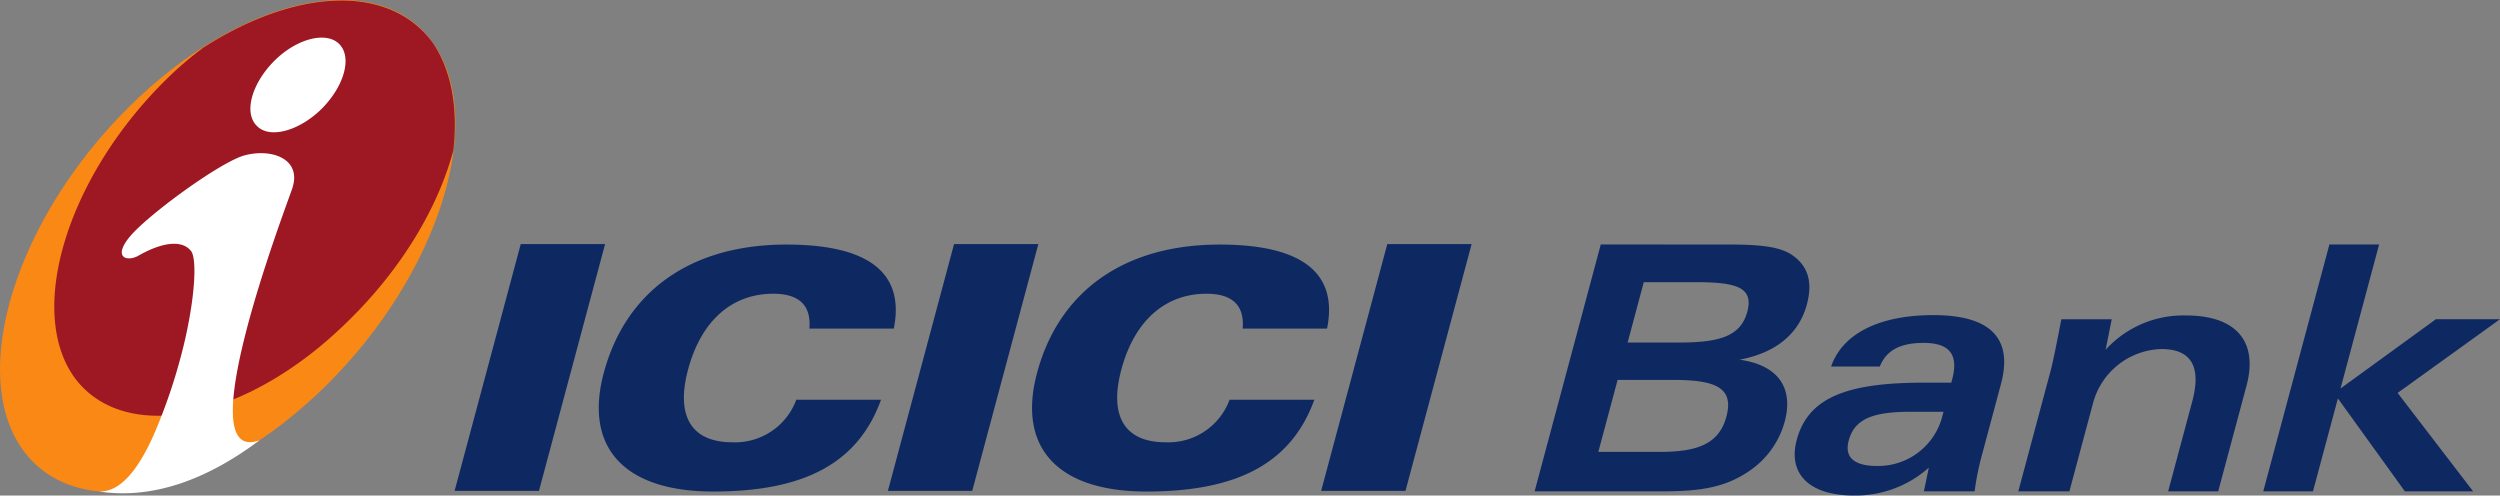 <svg xmlns="http://www.w3.org/2000/svg" width="341.036" height="67.595" viewBox="0 0 341.036 67.595">
  <rect x="0" y="0" width="341.036" height="67.595" fill="#808080" stroke="none"/>
  <g id="Group_1" data-name="Group 1" transform="translate(-15.859 -489.723)">
    <path id="Path_1" data-name="Path 1" d="M119.027,578.781h11.506l9.023-33.674H128.051l-9.024,33.674" transform="translate(-41.154 -22.093)" fill="#0e2961" fill-rule="evenodd"/>
    <path id="Path_2" data-name="Path 2" d="M217.355,578.781h11.507l9.022-33.674h-11.5l-9.025,33.674" transform="translate(-80.378 -22.093)" fill="#0e2961" fill-rule="evenodd"/>
    <path id="Path_3" data-name="Path 3" d="M315.685,578.781h11.505l9.023-33.674H324.709l-9.023,33.674" transform="translate(-119.603 -22.093)" fill="#0e2961" fill-rule="evenodd"/>
    <path id="Path_4" data-name="Path 4" d="M180.476,556.692h11.515c1.528-7.571-3.366-11.469-14.652-11.469-13.056,0-21.931,6.393-24.908,17.5-2.7,10.062,2.643,16.19,14.927,16.19,12.42,0,19.757-3.86,22.893-12.518h-11.56a8.9,8.9,0,0,1-8.715,5.8c-5.576,0-7.758-3.537-6.045-9.928,1.787-6.662,5.989-10.335,11.61-10.335,3.536,0,5.2,1.588,4.935,4.76" transform="translate(-54.207 -22.139)" fill="#0e2961" fill-rule="evenodd"/>
    <path id="Path_5" data-name="Path 5" d="M278.806,556.692h11.513c1.529-7.571-3.364-11.469-14.65-11.469-13.056,0-21.932,6.393-24.908,17.5-2.7,10.062,2.644,16.19,14.928,16.19,12.42,0,19.757-3.86,22.892-12.518h-11.56a8.9,8.9,0,0,1-8.716,5.8c-5.576,0-7.757-3.537-6.044-9.928,1.786-6.662,5.989-10.335,11.61-10.335,3.534,0,5.2,1.588,4.936,4.76" transform="translate(-93.431 -22.139)" fill="#0e2961" fill-rule="evenodd"/>
    <path id="Path_6" data-name="Path 6" d="M33.423,504.343c15.413-15.277,34.048-19.223,41.481-8.784s.924,31.41-14.489,46.686-34.049,19.223-41.481,8.785-.925-31.413,14.489-46.687" transform="translate(0 0)" fill="#fa8815" fill-rule="evenodd"/>
    <path id="Path_7" data-name="Path 7" d="M48.541,496.248a47.468,47.468,0,0,0-5.093,4.362c-13.505,13.3-19.117,31.588-12.467,40.731,6.857,9.142,23.482,5.818,37.2-7.691,7.377-7.167,12.365-15.583,14.442-23.377.623-5.714-.207-10.8-2.807-14.65-5.921-8.1-18.6-7.481-31.273.625" transform="translate(-4.916 -0.05)" fill="#9d1823" fill-rule="evenodd"/>
    <path id="Path_8" data-name="Path 8" d="M60.193,553.188c-7.214,5.42-14.67,8.1-21.942,6.982,3.049.157,5.517-3.23,7.538-7.778a76.179,76.179,0,0,0,4.268-13.029c1.433-6.4,1.544-10.979.814-11.961-1.235-1.629-4.043-1.208-7.216.618-1.517.841-3.538.28-1.151-2.611,2.414-2.921,12.017-9.941,15.47-11.035,3.791-1.1,8.115.393,6.655,4.548-1.04,3.032-14.322,37.883-4.438,34.266M71.06,499.127c1.8,1.8.7,5.727-2.358,8.816-3.088,3.062-7.1,4.154-8.846,2.386-1.852-1.769-.756-5.756,2.33-8.872C65.3,498.341,69.319,497.385,71.06,499.127Z" transform="translate(-8.932 -3.407)" fill="#fff" fill-rule="evenodd"/>
    <path id="Path_9" data-name="Path 9" d="M372.822,573.5l2.632-9.821h7.53c5.8,0,8.374,1.03,7.31,5.005-.978,3.647-3.818,4.815-9.056,4.815h-8.417m6.2-23.148h7.158c5.377,0,7.871.653,6.967,4.021s-3.792,4.208-9.358,4.208h-6.969ZM364.131,578.88h17.258c4.911,0,8.566-.375,12.07-2.806a11.924,11.924,0,0,0,4.785-6.688c1.241-4.631-.879-7.717-6.15-8.467,4.975-.934,8.109-3.552,9.174-7.529.828-3.087.153-5.285-2.065-6.782-1.828-1.215-4.815-1.4-8.884-1.4H373.153Z" transform="translate(-138.928 -22.132)" fill="#0e2961" fill-rule="evenodd"/>
    <path id="Path_10" data-name="Path 10" d="M443.454,574.422l-.112.423a9.037,9.037,0,0,1-8.975,6.968c-3.135,0-4.446-1.216-3.844-3.46.826-3.089,3.531-3.932,8.536-3.932h4.395m-2.674,10.852H447.7a37.952,37.952,0,0,1,1.075-5.237l2.52-9.4c1.666-6.221-1.41-9.4-9.223-9.4-7.528,0-12.439,2.618-13.945,7.015h6.641c.87-2.2,2.784-3.226,5.963-3.226,3.554,0,4.812,1.59,3.9,5l-.115.423h-3.649c-10.29,0-15.841,1.869-17.433,7.811-1.229,4.582,1.663,7.583,7.79,7.583a14.987,14.987,0,0,0,10.231-3.8Z" transform="translate(-162.475 -28.527)" fill="#0e2961" fill-rule="evenodd"/>
    <path id="Path_11" data-name="Path 11" d="M473.906,585.306h6.968l3.219-12.019a9.94,9.94,0,0,1,9.324-7.391c4.069,0,5.489,2.386,4.21,7.158l-3.283,12.253h6.827l3.861-14.405c1.627-6.079-1.455-9.587-8.237-9.587a14.335,14.335,0,0,0-10.98,4.676l.834-4.161h-6.875q-1.064,5.542-1.422,6.875l-4.448,16.6" transform="translate(-182.718 -28.558)" fill="#0e2961" fill-rule="evenodd"/>
    <path id="Path_12" data-name="Path 12" d="M529.49,578.88h6.783l3.4-12.673,9.136,12.673h9.309L547.82,565.456,561.786,555.4h-8.745l-13.008,9.448,5.263-19.645h-6.782L529.49,578.88" transform="translate(-204.891 -22.132)" fill="#0e2961" fill-rule="evenodd"/>
  </g>
</svg>
